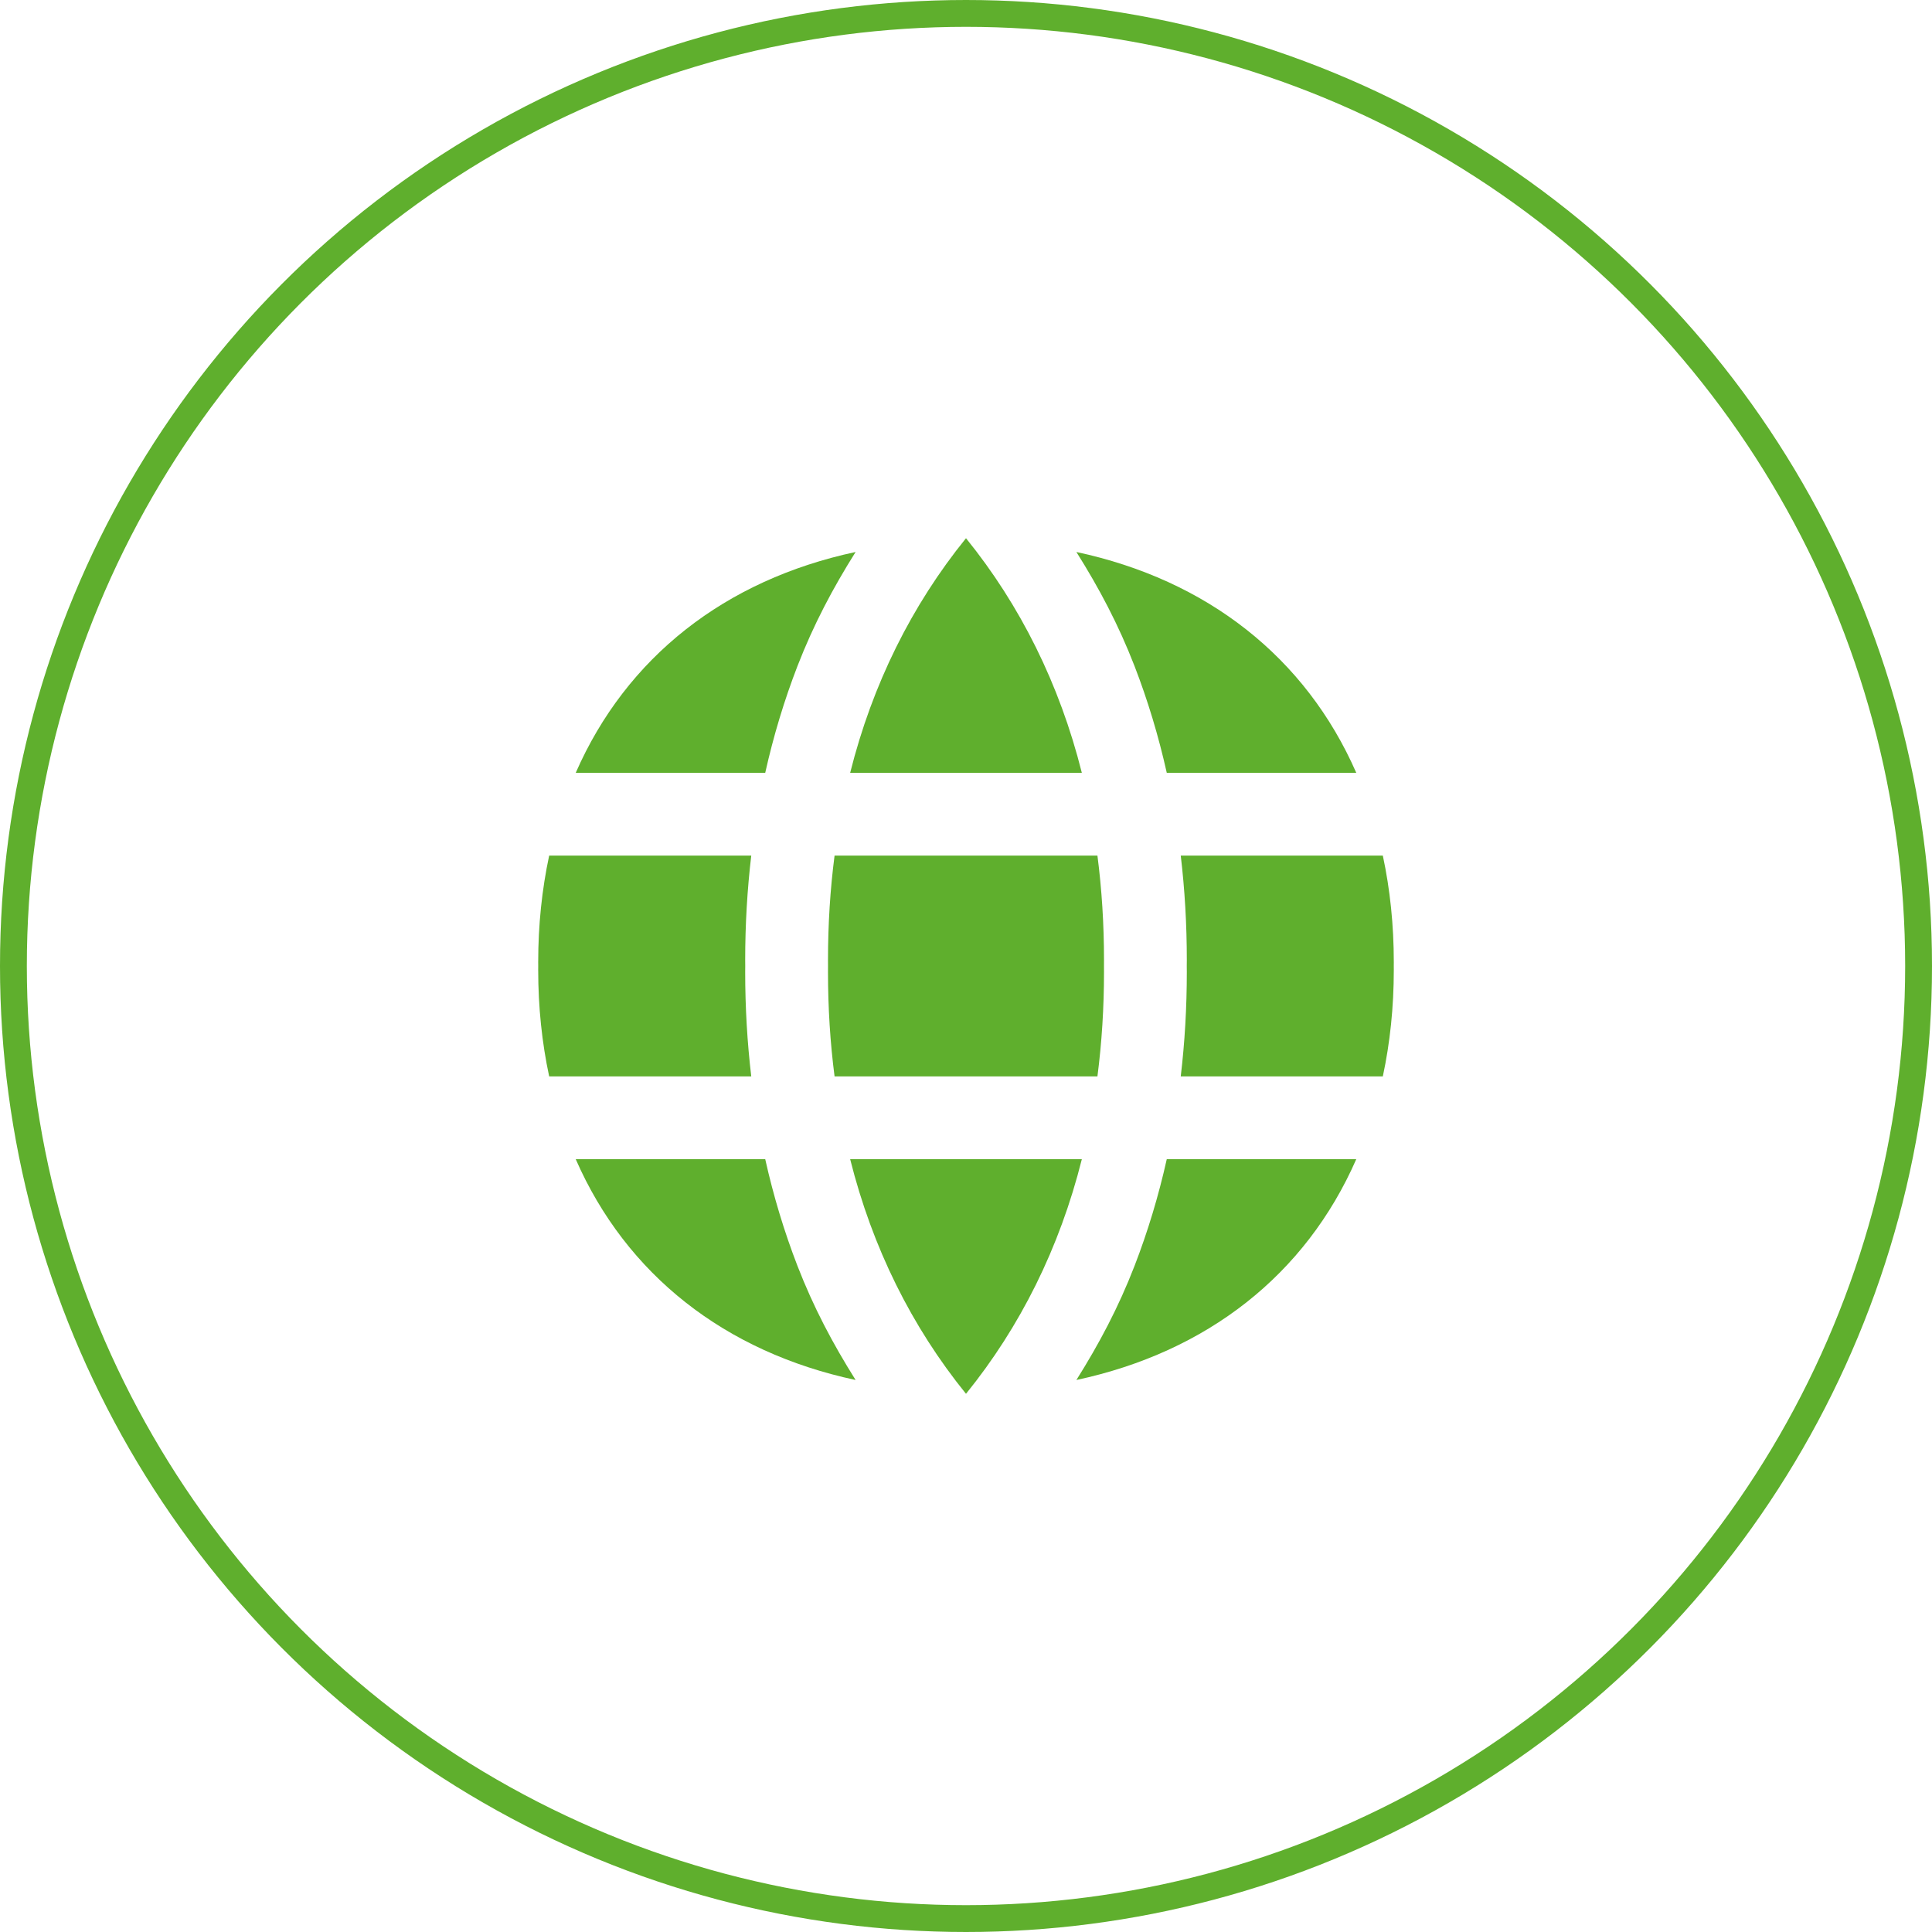 <svg width="72" height="72" viewBox="0 0 72 72" fill="none" xmlns="http://www.w3.org/2000/svg">
<circle cx="36" cy="36" r="35.5" stroke="#5FAF2D"/>
<path d="M29.72 24.821C30.319 23.277 31.032 21.93 31.886 20.571C27.019 21.612 23.342 24.494 21.456 28.8H28.518C28.825 27.427 29.226 26.099 29.72 24.821Z" fill="#5FAF2D"/>
<path d="M36 28.801H40.317C39.489 25.499 38.021 22.553 36 20.058C33.979 22.553 32.511 25.499 31.683 28.801H36Z" fill="#5FAF2D"/>
<path d="M51.943 35.861C51.943 34.465 51.802 33.138 51.534 31.886H44.003C44.153 33.152 44.229 34.45 44.229 35.777C44.229 35.852 44.229 35.926 44.227 36C44.229 36.074 44.229 36.148 44.229 36.223C44.229 37.55 44.153 38.848 44.003 40.114H51.534C51.802 38.863 51.943 37.535 51.943 36.139C51.943 36.093 51.943 36.046 51.942 36C51.943 35.954 51.943 35.907 51.943 35.861Z" fill="#5FAF2D"/>
<path d="M43.482 28.8H50.544C48.658 24.494 44.981 21.612 40.114 20.571C40.968 21.93 41.681 23.277 42.28 24.821C42.774 26.099 43.175 27.427 43.482 28.8Z" fill="#5FAF2D"/>
<path d="M40.898 31.886H36H31.102C30.939 33.143 30.857 34.441 30.857 35.777C30.857 35.852 30.857 35.926 30.858 36C30.857 36.074 30.857 36.148 30.857 36.223C30.857 37.559 30.939 38.857 31.102 40.114H36H40.898C41.061 38.857 41.143 37.559 41.143 36.223C41.143 36.148 41.143 36.074 41.142 36C41.143 35.926 41.143 35.852 41.143 35.777C41.143 34.441 41.061 33.143 40.898 31.886Z" fill="#5FAF2D"/>
<path d="M42.28 47.178C41.681 48.723 40.968 50.069 40.114 51.428C44.981 50.388 48.658 47.506 50.544 43.2H43.482C43.175 44.573 42.774 45.901 42.28 47.178Z" fill="#5FAF2D"/>
<path d="M36 43.2H31.683C32.511 46.502 33.979 49.448 36 51.943C38.021 49.448 39.489 46.502 40.317 43.2H36Z" fill="#5FAF2D"/>
<path d="M27.771 36.223C27.771 36.148 27.771 36.074 27.773 36C27.771 35.926 27.771 35.852 27.771 35.777C27.771 34.45 27.848 33.152 27.997 31.886H20.466C20.198 33.138 20.057 34.465 20.057 35.861C20.057 35.907 20.057 35.954 20.058 36C20.057 36.046 20.057 36.093 20.057 36.139C20.057 37.535 20.198 38.863 20.466 40.114H27.997C27.848 38.848 27.771 37.55 27.771 36.223Z" fill="#5FAF2D"/>
<path d="M28.518 43.2H21.456C23.342 47.506 27.019 50.388 31.886 51.428C31.032 50.069 30.319 48.723 29.72 47.178C29.226 45.901 28.825 44.573 28.518 43.2Z" fill="#5FAF2D"/>
</svg>
